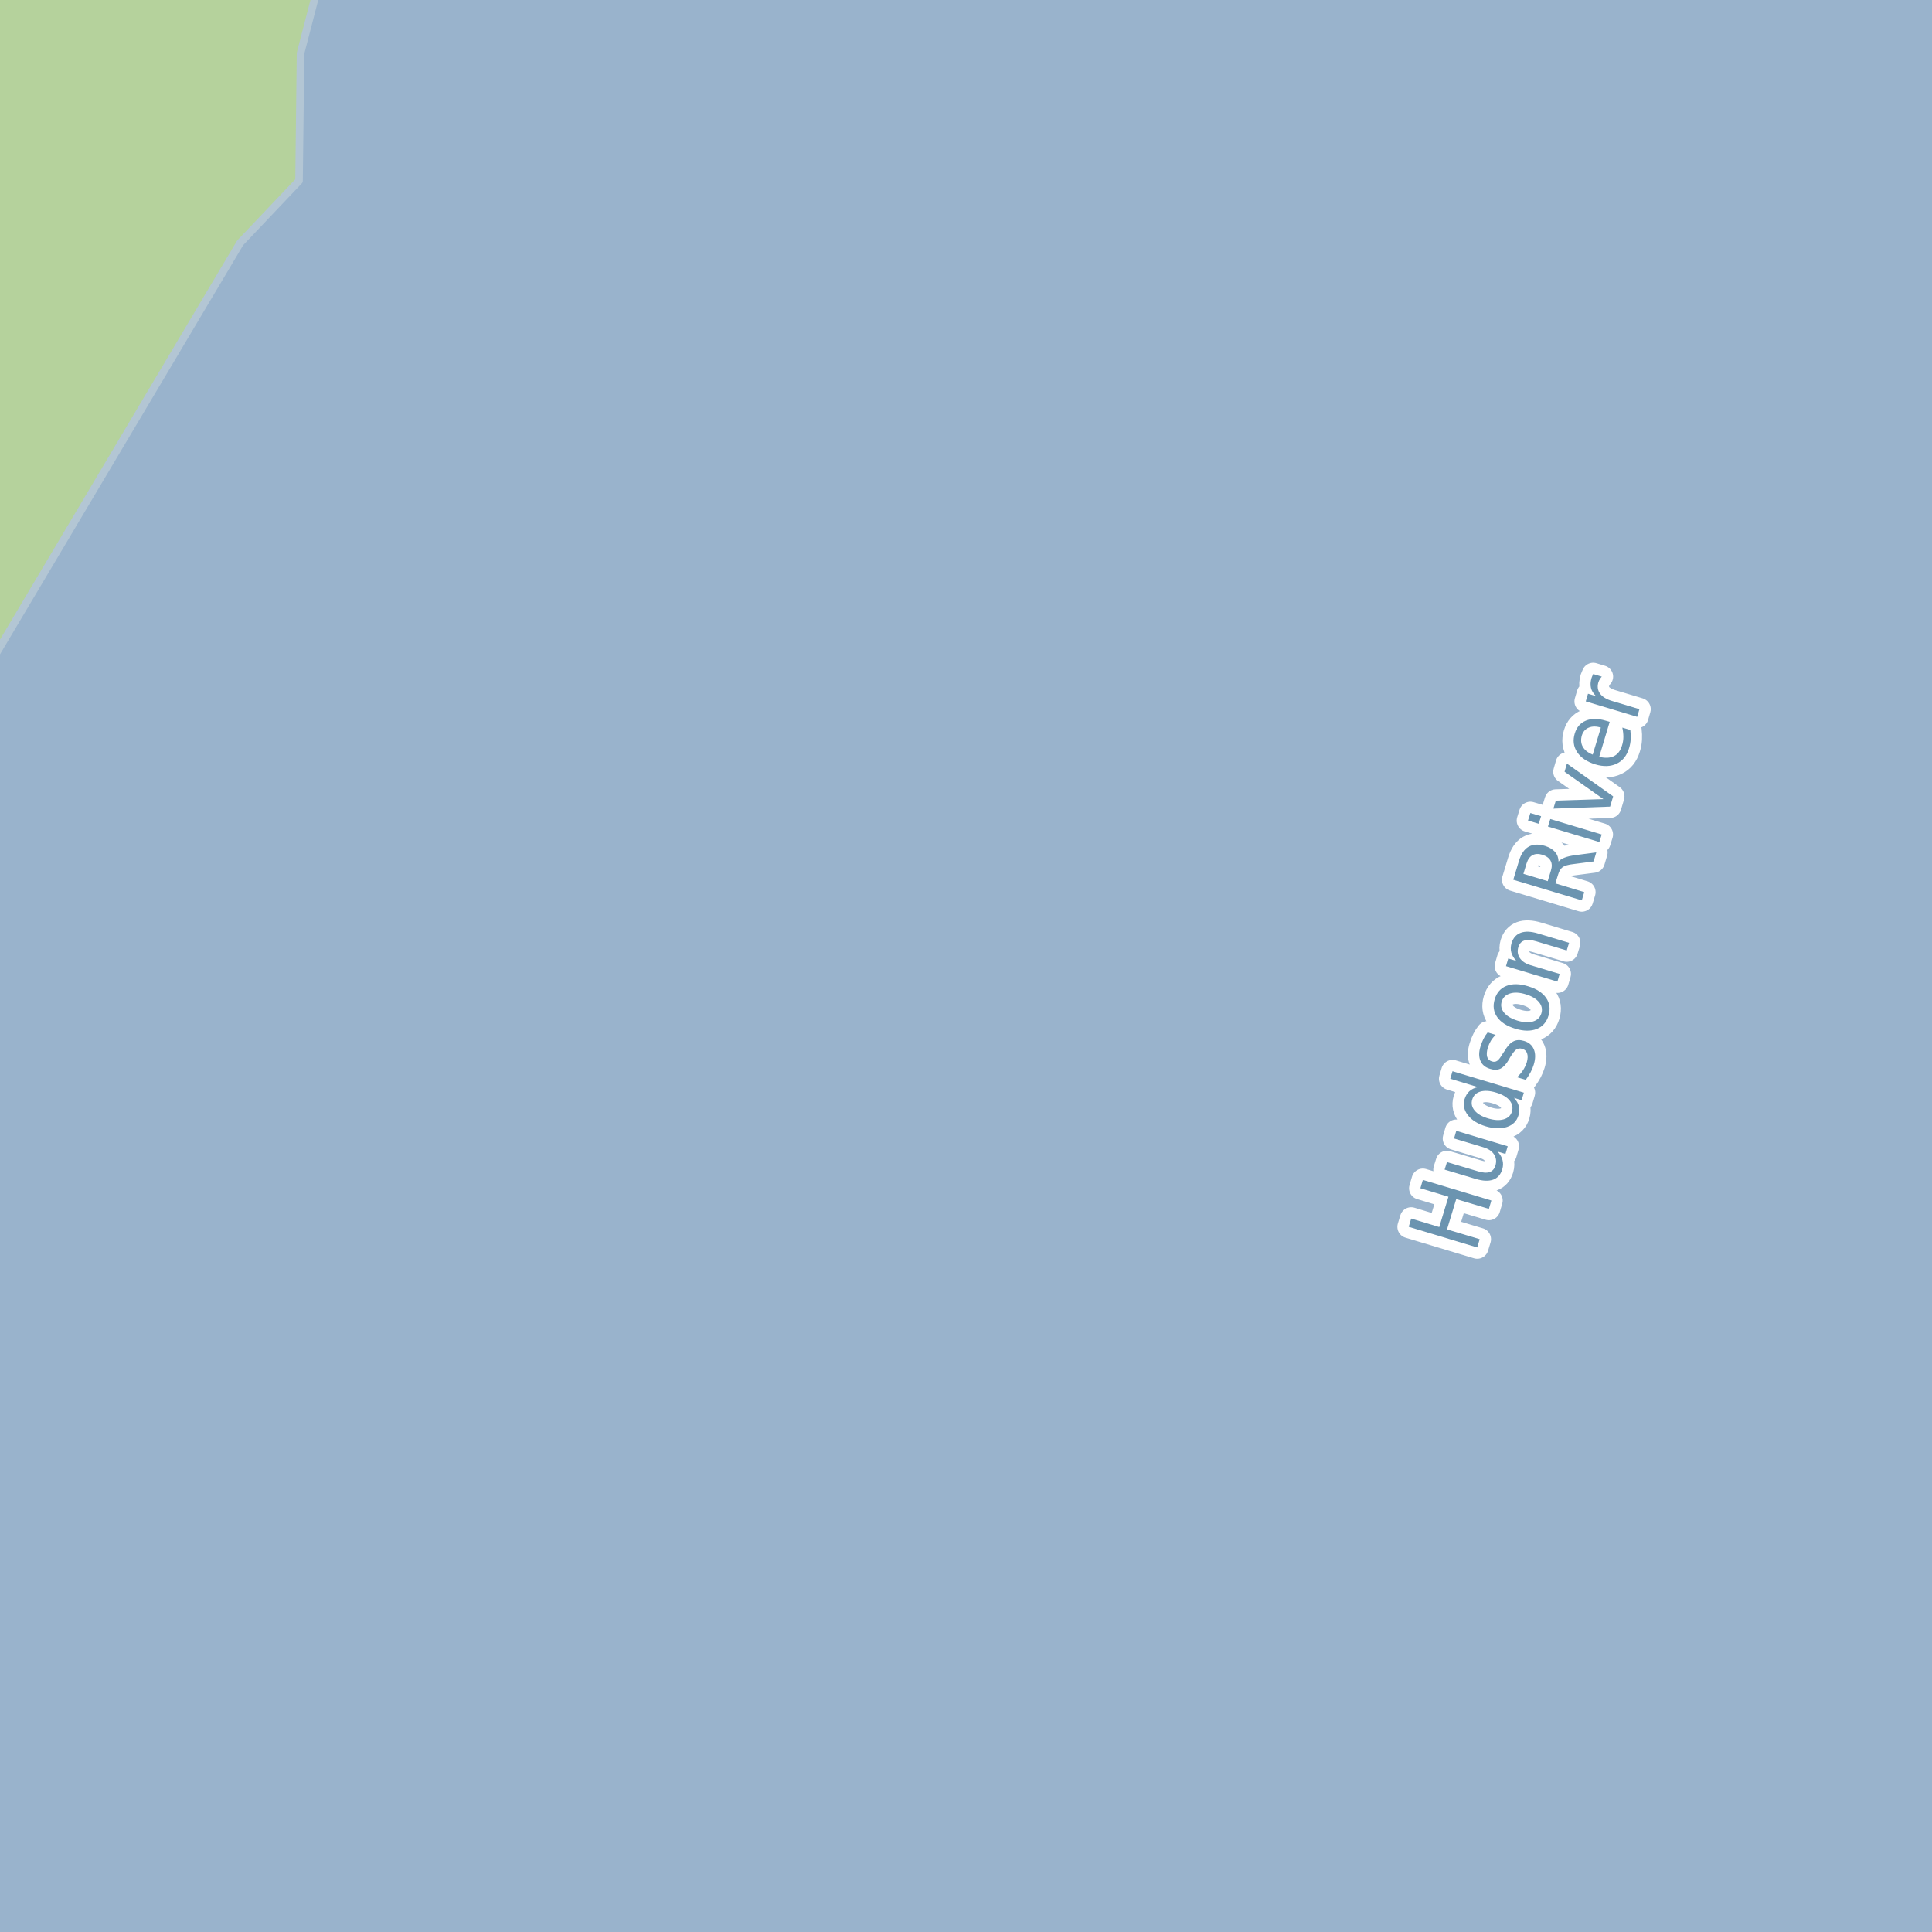 <?xml version="1.0" encoding="UTF-8"?>
<svg xmlns="http://www.w3.org/2000/svg" xmlns:xlink="http://www.w3.org/1999/xlink" width="256pt" height="256pt" viewBox="0 0 256 256" version="1.1">
<g id="surface2">
<rect x="0" y="0" width="256" height="256" style="fill:rgb(60%,70.196%,80%);fill-opacity:1;stroke:none;"/>
<path style=" stroke:none;fill-rule:evenodd;fill:rgb(94.902%,93.725%,91.373%);fill-opacity:1;" d="M -4 259 L -4 73.797 L 91.57 73.797 L 91.57 259 Z M -4 259 "/>
<path style=" stroke:none;fill-rule:evenodd;fill:rgb(94.902%,93.725%,91.373%);fill-opacity:1;" d="M 259 259 L 70.637 259 L 70.637 73.797 L 259 73.797 Z M 259 259 "/>
<path style=" stroke:none;fill-rule:evenodd;fill:rgb(94.902%,93.725%,91.373%);fill-opacity:1;" d="M 259 -4 L 259 94.73 L -4 94.73 L -4 -4 Z M 259 -4 "/>
<path style=" stroke:none;fill-rule:evenodd;fill:rgb(79.608%,84.706%,76.471%);fill-opacity:1;" d="M -4 260 L -4 92.457 L 31.82 32.184 L 39.625 23.961 L 39.824 7.047 L 42.691 -4 L 260 -4 L -4 -4 Z M -4 260 "/>
<path style=" stroke:none;fill-rule:evenodd;fill:rgb(70.98%,82.353%,61.176%);fill-opacity:1;" d="M -4 260 L -4 92.457 L 31.82 32.184 L 39.625 23.961 L 39.824 7.047 L 42.691 -4 L 260 -4 L -4 -4 Z M -4 260 "/>
<path style=" stroke:none;fill-rule:evenodd;fill:rgb(60%,70.196%,80%);fill-opacity:1;" d="M -4 259 L 259 259 L 259 -4 L 42.691 -4 L 39.824 7.047 L 39.625 23.961 L 31.82 32.184 L -4 92.457 Z M -4 259 "/>
<path style="fill:none;stroke-width:1;stroke-linecap:round;stroke-linejoin:round;stroke:rgb(70.196%,77.647%,83.137%);stroke-opacity:1;stroke-miterlimit:10;" d="M -4 259 L 259 259 L 259 -4 L 42.691 -4 L 39.824 7.047 L 39.625 23.961 L 31.82 32.184 L -4 92.457 L -4 259 "/>
<path style="fill:none;stroke-width:6;stroke-linecap:round;stroke-linejoin:round;stroke:rgb(60%,70.196%,80%);stroke-opacity:1;stroke-miterlimit:10;" d="M 242.594 -7 L 161.551 262 "/>
<path style="fill:none;stroke-width:3;stroke-linecap:round;stroke-linejoin:round;stroke:rgb(100%,100%,100%);stroke-opacity:1;stroke-miterlimit:10;" d="M 186.66 162.559 L 186.988 161.465 L 190.707 162.59 L 191.926 158.574 L 188.207 157.449 L 188.535 156.34 L 197.613 159.074 L 197.285 160.184 L 192.957 158.887 L 191.738 162.902 L 196.066 164.199 L 195.738 165.293 Z M 195.543 156.215 L 191.418 154.98 L 191.73 153.98 L 195.824 155.199 C 196.461 155.398 196.977 155.434 197.371 155.309 C 197.758 155.176 198.016 154.883 198.152 154.434 C 198.316 153.895 198.254 153.402 197.965 152.965 C 197.684 152.527 197.207 152.211 196.527 152.012 L 192.668 150.855 L 192.965 149.84 L 199.777 151.887 L 199.48 152.902 L 198.434 152.59 C 198.777 152.957 198.996 153.332 199.09 153.715 C 199.191 154.102 199.184 154.508 199.059 154.934 C 198.848 155.633 198.449 156.09 197.855 156.309 C 197.254 156.527 196.48 156.496 195.543 156.215 Z M 192.027 152.402 Z M 195.84 144.047 L 192.168 142.938 L 192.465 141.938 L 201.918 144.781 L 201.621 145.781 L 200.605 145.469 C 200.938 145.812 201.152 146.18 201.246 146.562 C 201.348 146.938 201.332 147.352 201.199 147.797 C 200.98 148.547 200.473 149.059 199.684 149.328 C 198.883 149.59 197.949 149.562 196.887 149.25 C 195.816 148.93 195.023 148.438 194.512 147.781 C 193.992 147.117 193.84 146.406 194.059 145.656 C 194.195 145.211 194.41 144.855 194.699 144.594 C 194.992 144.324 195.371 144.141 195.84 144.047 Z M 197.199 148.203 C 198.012 148.445 198.699 148.48 199.262 148.312 C 199.824 148.148 200.184 147.805 200.34 147.281 C 200.496 146.742 200.387 146.246 200.012 145.797 C 199.637 145.352 199.043 145.008 198.23 144.766 C 197.398 144.516 196.707 144.477 196.152 144.641 C 195.59 144.809 195.23 145.164 195.074 145.703 C 194.918 146.227 195.027 146.711 195.402 147.156 C 195.77 147.605 196.367 147.953 197.199 148.203 Z M 197.121 136.801 L 198.184 137.129 C 197.926 137.371 197.711 137.629 197.543 137.91 C 197.379 138.191 197.242 138.5 197.137 138.832 C 196.992 139.332 196.965 139.738 197.059 140.051 C 197.152 140.355 197.367 140.551 197.699 140.645 C 197.961 140.73 198.195 140.699 198.402 140.551 C 198.602 140.406 198.848 140.082 199.137 139.582 L 199.34 139.285 C 199.727 138.621 200.121 138.188 200.527 137.988 C 200.926 137.781 201.395 137.762 201.934 137.926 C 202.578 138.113 203.016 138.488 203.246 139.051 C 203.473 139.605 203.469 140.277 203.23 141.066 C 203.137 141.379 203 141.707 202.824 142.051 C 202.645 142.387 202.426 142.73 202.168 143.082 L 201.012 142.738 C 201.348 142.426 201.617 142.109 201.824 141.785 C 202.035 141.453 202.195 141.109 202.309 140.754 C 202.441 140.285 202.457 139.902 202.355 139.598 C 202.262 139.285 202.051 139.078 201.715 138.973 C 201.414 138.891 201.152 138.918 200.934 139.051 C 200.715 139.188 200.434 139.543 200.09 140.113 L 199.918 140.426 C 199.574 141.012 199.211 141.402 198.824 141.598 C 198.441 141.785 197.98 141.797 197.449 141.629 C 196.816 141.441 196.387 141.09 196.168 140.566 C 195.941 140.047 195.941 139.418 196.168 138.676 C 196.285 138.301 196.418 137.957 196.574 137.645 C 196.73 137.332 196.914 137.051 197.121 136.801 Z M 198.988 132.699 C 198.824 133.23 198.926 133.727 199.301 134.184 C 199.676 134.645 200.277 134.996 201.098 135.246 C 201.91 135.488 202.598 135.52 203.16 135.34 C 203.715 135.164 204.07 134.809 204.238 134.277 C 204.402 133.738 204.301 133.242 203.926 132.793 C 203.551 132.336 202.965 131.988 202.16 131.746 C 201.348 131.496 200.66 131.461 200.098 131.637 C 199.527 131.805 199.156 132.16 198.988 132.699 Z M 198.051 132.418 C 198.312 131.535 198.832 130.941 199.613 130.637 C 200.395 130.324 201.348 130.34 202.473 130.684 C 203.59 131.02 204.383 131.527 204.863 132.215 C 205.34 132.895 205.449 133.676 205.191 134.559 C 204.93 135.434 204.41 136.027 203.629 136.34 C 202.848 136.652 201.902 136.645 200.785 136.309 C 199.66 135.965 198.859 135.449 198.379 134.762 C 197.902 134.074 197.793 133.293 198.051 132.418 Z M 203.801 123.691 L 207.91 124.926 L 207.598 125.941 L 203.535 124.723 C 202.879 124.527 202.359 124.496 201.973 124.629 C 201.59 124.754 201.328 125.043 201.191 125.488 C 201.027 126.02 201.09 126.504 201.379 126.941 C 201.672 127.379 202.152 127.699 202.816 127.895 L 206.66 129.051 L 206.363 130.066 L 199.551 128.02 L 199.848 127.004 L 200.91 127.316 C 200.578 126.953 200.359 126.582 200.254 126.207 C 200.152 125.824 200.16 125.41 200.285 124.973 C 200.504 124.277 200.91 123.816 201.504 123.598 C 202.098 123.379 202.863 123.41 203.801 123.691 Z M 206.516 114.164 C 206.684 113.957 206.945 113.785 207.297 113.648 C 207.652 113.504 208.117 113.395 208.688 113.32 L 211.516 112.945 L 211.156 114.148 L 208.516 114.492 C 207.82 114.566 207.336 114.703 207.062 114.898 C 206.793 115.098 206.594 115.414 206.469 115.852 L 206.094 117.055 L 209.922 118.211 L 209.594 119.305 L 200.516 116.57 L 201.266 114.086 C 201.547 113.148 201.977 112.52 202.547 112.195 C 203.121 111.863 203.844 111.828 204.719 112.086 C 205.293 112.266 205.734 112.531 206.047 112.883 C 206.352 113.238 206.508 113.664 206.516 114.164 Z M 201.859 115.789 L 205.078 116.758 L 205.5 115.367 C 205.668 114.836 205.652 114.395 205.453 114.039 C 205.258 113.688 204.891 113.426 204.359 113.258 C 203.84 113.102 203.406 113.125 203.062 113.32 C 202.711 113.508 202.449 113.867 202.281 114.398 Z M 205.109 109.527 L 205.422 108.527 L 212.234 110.574 L 211.922 111.574 Z M 202.469 108.73 L 202.781 107.73 L 204.203 108.152 L 203.891 109.152 Z M 205.828 107.148 L 206.156 106.086 L 212.453 105.883 L 207.312 102.258 L 207.625 101.18 L 213.75 105.523 L 213.344 106.883 Z M 212.746 95.488 L 213.293 95.645 L 211.902 100.285 C 212.695 100.473 213.348 100.441 213.855 100.191 C 214.367 99.934 214.719 99.469 214.918 98.801 C 215.043 98.418 215.105 98.031 215.105 97.645 C 215.105 97.25 215.059 96.84 214.965 96.41 L 216.027 96.723 C 216.078 97.141 216.094 97.551 216.074 97.957 C 216.051 98.355 215.98 98.75 215.855 99.145 C 215.562 100.125 215.016 100.809 214.215 101.191 C 213.414 101.578 212.473 101.609 211.387 101.285 C 210.273 100.941 209.473 100.402 208.98 99.66 C 208.492 98.922 208.387 98.094 208.668 97.176 C 208.918 96.355 209.41 95.793 210.137 95.488 C 210.867 95.188 211.738 95.188 212.746 95.488 Z M 212.121 96.41 C 211.52 96.223 210.988 96.223 210.527 96.41 C 210.07 96.598 209.762 96.941 209.605 97.441 C 209.441 98.016 209.48 98.52 209.73 98.957 C 209.98 99.395 210.418 99.738 211.043 99.988 Z M 212.246 89.656 C 212.152 89.75 212.07 89.859 211.996 89.984 C 211.914 90.102 211.848 90.242 211.793 90.406 C 211.629 90.969 211.699 91.469 212.012 91.906 C 212.324 92.336 212.867 92.664 213.637 92.891 L 217.23 93.969 L 216.934 94.984 L 210.121 92.938 L 210.418 91.922 L 211.48 92.234 C 211.129 91.902 210.902 91.539 210.809 91.141 C 210.715 90.746 210.742 90.309 210.887 89.828 C 210.91 89.758 210.941 89.68 210.98 89.594 C 211.012 89.512 211.055 89.418 211.105 89.312 Z M 212.246 89.656 "/>
<path style=" stroke:none;fill-rule:evenodd;fill:rgb(41.961%,58.039%,69.02%);fill-opacity:1;" d="M 186.66 162.559 L 186.988 161.465 L 190.707 162.59 L 191.926 158.574 L 188.207 157.449 L 188.535 156.34 L 197.613 159.074 L 197.285 160.184 L 192.957 158.887 L 191.738 162.902 L 196.066 164.199 L 195.738 165.293 Z M 195.543 156.215 L 191.418 154.98 L 191.73 153.98 L 195.824 155.199 C 196.461 155.398 196.977 155.434 197.371 155.309 C 197.758 155.176 198.016 154.883 198.152 154.434 C 198.316 153.895 198.254 153.402 197.965 152.965 C 197.684 152.527 197.207 152.211 196.527 152.012 L 192.668 150.855 L 192.965 149.84 L 199.777 151.887 L 199.48 152.902 L 198.434 152.59 C 198.777 152.957 198.996 153.332 199.09 153.715 C 199.191 154.102 199.184 154.508 199.059 154.934 C 198.848 155.633 198.449 156.09 197.855 156.309 C 197.254 156.527 196.48 156.496 195.543 156.215 Z M 192.027 152.402 Z M 195.84 144.047 L 192.168 142.938 L 192.465 141.938 L 201.918 144.781 L 201.621 145.781 L 200.605 145.469 C 200.938 145.812 201.152 146.18 201.246 146.562 C 201.348 146.938 201.332 147.352 201.199 147.797 C 200.98 148.547 200.473 149.059 199.684 149.328 C 198.883 149.59 197.949 149.562 196.887 149.25 C 195.816 148.93 195.023 148.438 194.512 147.781 C 193.992 147.117 193.84 146.406 194.059 145.656 C 194.195 145.211 194.41 144.855 194.699 144.594 C 194.992 144.324 195.371 144.141 195.84 144.047 Z M 197.199 148.203 C 198.012 148.445 198.699 148.48 199.262 148.312 C 199.824 148.148 200.184 147.805 200.34 147.281 C 200.496 146.742 200.387 146.246 200.012 145.797 C 199.637 145.352 199.043 145.008 198.23 144.766 C 197.398 144.516 196.707 144.477 196.152 144.641 C 195.59 144.809 195.23 145.164 195.074 145.703 C 194.918 146.227 195.027 146.711 195.402 147.156 C 195.77 147.605 196.367 147.953 197.199 148.203 Z M 197.121 136.801 L 198.184 137.129 C 197.926 137.371 197.711 137.629 197.543 137.91 C 197.379 138.191 197.242 138.5 197.137 138.832 C 196.992 139.332 196.965 139.738 197.059 140.051 C 197.152 140.355 197.367 140.551 197.699 140.645 C 197.961 140.73 198.195 140.699 198.402 140.551 C 198.602 140.406 198.848 140.082 199.137 139.582 L 199.34 139.285 C 199.727 138.621 200.121 138.188 200.527 137.988 C 200.926 137.781 201.395 137.762 201.934 137.926 C 202.578 138.113 203.016 138.488 203.246 139.051 C 203.473 139.605 203.469 140.277 203.23 141.066 C 203.137 141.379 203 141.707 202.824 142.051 C 202.645 142.387 202.426 142.73 202.168 143.082 L 201.012 142.738 C 201.348 142.426 201.617 142.109 201.824 141.785 C 202.035 141.453 202.195 141.109 202.309 140.754 C 202.441 140.285 202.457 139.902 202.355 139.598 C 202.262 139.285 202.051 139.078 201.715 138.973 C 201.414 138.891 201.152 138.918 200.934 139.051 C 200.715 139.188 200.434 139.543 200.09 140.113 L 199.918 140.426 C 199.574 141.012 199.211 141.402 198.824 141.598 C 198.441 141.785 197.98 141.797 197.449 141.629 C 196.816 141.441 196.387 141.09 196.168 140.566 C 195.941 140.047 195.941 139.418 196.168 138.676 C 196.285 138.301 196.418 137.957 196.574 137.645 C 196.73 137.332 196.914 137.051 197.121 136.801 Z M 198.988 132.699 C 198.824 133.23 198.926 133.727 199.301 134.184 C 199.676 134.645 200.277 134.996 201.098 135.246 C 201.91 135.488 202.598 135.52 203.16 135.34 C 203.715 135.164 204.07 134.809 204.238 134.277 C 204.402 133.738 204.301 133.242 203.926 132.793 C 203.551 132.336 202.965 131.988 202.16 131.746 C 201.348 131.496 200.66 131.461 200.098 131.637 C 199.527 131.805 199.156 132.16 198.988 132.699 Z M 198.051 132.418 C 198.312 131.535 198.832 130.941 199.613 130.637 C 200.395 130.324 201.348 130.34 202.473 130.684 C 203.59 131.02 204.383 131.527 204.863 132.215 C 205.34 132.895 205.449 133.676 205.191 134.559 C 204.93 135.434 204.41 136.027 203.629 136.34 C 202.848 136.652 201.902 136.645 200.785 136.309 C 199.66 135.965 198.859 135.449 198.379 134.762 C 197.902 134.074 197.793 133.293 198.051 132.418 Z M 203.801 123.691 L 207.91 124.926 L 207.598 125.941 L 203.535 124.723 C 202.879 124.527 202.359 124.496 201.973 124.629 C 201.59 124.754 201.328 125.043 201.191 125.488 C 201.027 126.02 201.09 126.504 201.379 126.941 C 201.672 127.379 202.152 127.699 202.816 127.895 L 206.66 129.051 L 206.363 130.066 L 199.551 128.02 L 199.848 127.004 L 200.91 127.316 C 200.578 126.953 200.359 126.582 200.254 126.207 C 200.152 125.824 200.16 125.41 200.285 124.973 C 200.504 124.277 200.91 123.816 201.504 123.598 C 202.098 123.379 202.863 123.41 203.801 123.691 Z M 206.516 114.164 C 206.684 113.957 206.945 113.785 207.297 113.648 C 207.652 113.504 208.117 113.395 208.688 113.32 L 211.516 112.945 L 211.156 114.148 L 208.516 114.492 C 207.82 114.566 207.336 114.703 207.062 114.898 C 206.793 115.098 206.594 115.414 206.469 115.852 L 206.094 117.055 L 209.922 118.211 L 209.594 119.305 L 200.516 116.57 L 201.266 114.086 C 201.547 113.148 201.977 112.52 202.547 112.195 C 203.121 111.863 203.844 111.828 204.719 112.086 C 205.293 112.266 205.734 112.531 206.047 112.883 C 206.352 113.238 206.508 113.664 206.516 114.164 Z M 201.859 115.789 L 205.078 116.758 L 205.5 115.367 C 205.668 114.836 205.652 114.395 205.453 114.039 C 205.258 113.688 204.891 113.426 204.359 113.258 C 203.84 113.102 203.406 113.125 203.062 113.32 C 202.711 113.508 202.449 113.867 202.281 114.398 Z M 205.109 109.527 L 205.422 108.527 L 212.234 110.574 L 211.922 111.574 Z M 202.469 108.73 L 202.781 107.73 L 204.203 108.152 L 203.891 109.152 Z M 205.828 107.148 L 206.156 106.086 L 212.453 105.883 L 207.312 102.258 L 207.625 101.18 L 213.75 105.523 L 213.344 106.883 Z M 212.746 95.488 L 213.293 95.645 L 211.902 100.285 C 212.695 100.473 213.348 100.441 213.855 100.191 C 214.367 99.934 214.719 99.469 214.918 98.801 C 215.043 98.418 215.105 98.031 215.105 97.645 C 215.105 97.25 215.059 96.84 214.965 96.41 L 216.027 96.723 C 216.078 97.141 216.094 97.551 216.074 97.957 C 216.051 98.355 215.98 98.75 215.855 99.145 C 215.562 100.125 215.016 100.809 214.215 101.191 C 213.414 101.578 212.473 101.609 211.387 101.285 C 210.273 100.941 209.473 100.402 208.98 99.66 C 208.492 98.922 208.387 98.094 208.668 97.176 C 208.918 96.355 209.41 95.793 210.137 95.488 C 210.867 95.188 211.738 95.188 212.746 95.488 Z M 212.121 96.41 C 211.52 96.223 210.988 96.223 210.527 96.41 C 210.07 96.598 209.762 96.941 209.605 97.441 C 209.441 98.016 209.48 98.52 209.73 98.957 C 209.98 99.395 210.418 99.738 211.043 99.988 Z M 212.246 89.656 C 212.152 89.75 212.07 89.859 211.996 89.984 C 211.914 90.102 211.848 90.242 211.793 90.406 C 211.629 90.969 211.699 91.469 212.012 91.906 C 212.324 92.336 212.867 92.664 213.637 92.891 L 217.23 93.969 L 216.934 94.984 L 210.121 92.938 L 210.418 91.922 L 211.48 92.234 C 211.129 91.902 210.902 91.539 210.809 91.141 C 210.715 90.746 210.742 90.309 210.887 89.828 C 210.91 89.758 210.941 89.68 210.98 89.594 C 211.012 89.512 211.055 89.418 211.105 89.312 Z M 212.246 89.656 "/>
</g>
</svg>


